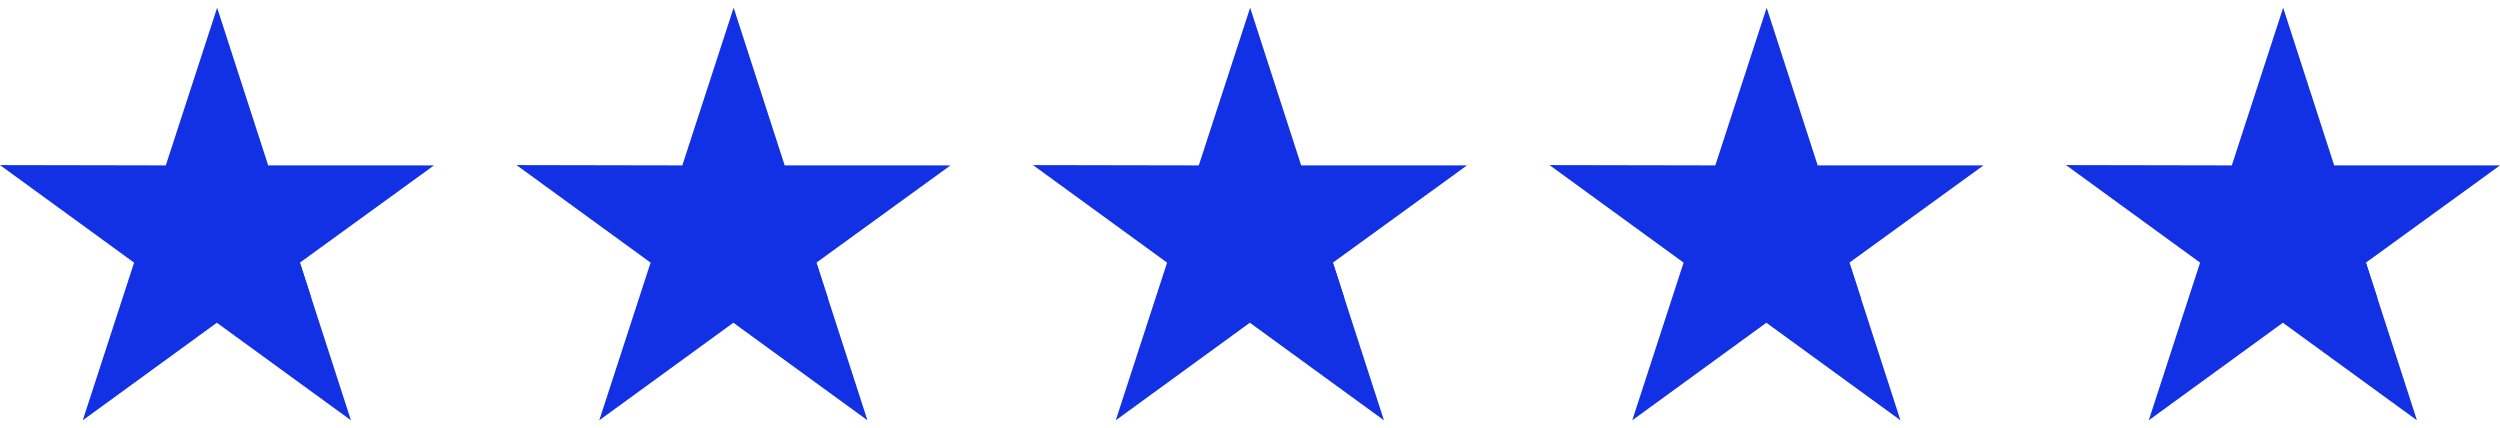 <svg width="146" height="25" viewBox="0 0 146 25" fill="none" xmlns="http://www.w3.org/2000/svg">
<path d="M25.345 9.659H15.662L12.681 0.452L9.683 9.659L0 9.641L7.831 15.338L4.833 24.545L12.664 18.848L20.495 24.545L17.514 15.338L25.345 9.659Z" fill="#1231e5"/>
<path d="M18.184 17.419L17.514 15.338L12.682 18.848L18.184 17.419Z" fill="#1231e5"/>
<path d="M55.509 9.659H45.826L42.845 0.452L39.847 9.659L30.164 9.641L37.995 15.338L34.997 24.545L42.828 18.848L50.659 24.545L47.678 15.338L55.509 9.659Z" fill="#1231e5"/>
<path d="M48.349 17.419L47.678 15.338L42.846 18.848L48.349 17.419Z" fill="#1231e5"/>
<path d="M85.672 9.659H75.989L73.008 0.452L70.01 9.659L60.327 9.641L68.158 15.338L65.16 24.545L72.991 18.848L80.822 24.545L77.841 15.338L85.672 9.659Z" fill="#1231e5"/>
<path d="M78.512 17.419L77.841 15.338L73.009 18.848L78.512 17.419Z" fill="#1231e5"/>
<path d="M115.836 9.659H106.153L103.173 0.452L100.174 9.659L90.491 9.641L98.322 15.338L95.324 24.545L103.155 18.848L110.986 24.545L108.005 15.338L115.836 9.659Z" fill="#1231e5"/>
<path d="M108.675 17.419L108.005 15.338L103.172 18.848L108.675 17.419Z" fill="#1231e5"/>
<path d="M146 9.659H136.317L133.337 0.452L130.338 9.659L120.655 9.641L128.486 15.338L125.488 24.545L133.319 18.848L141.15 24.545L138.169 15.338L146 9.659Z" fill="#1231e5"/>
<path d="M138.84 17.419L138.17 15.338L133.337 18.848L138.84 17.419Z" fill="#1231e5"/>
</svg>
